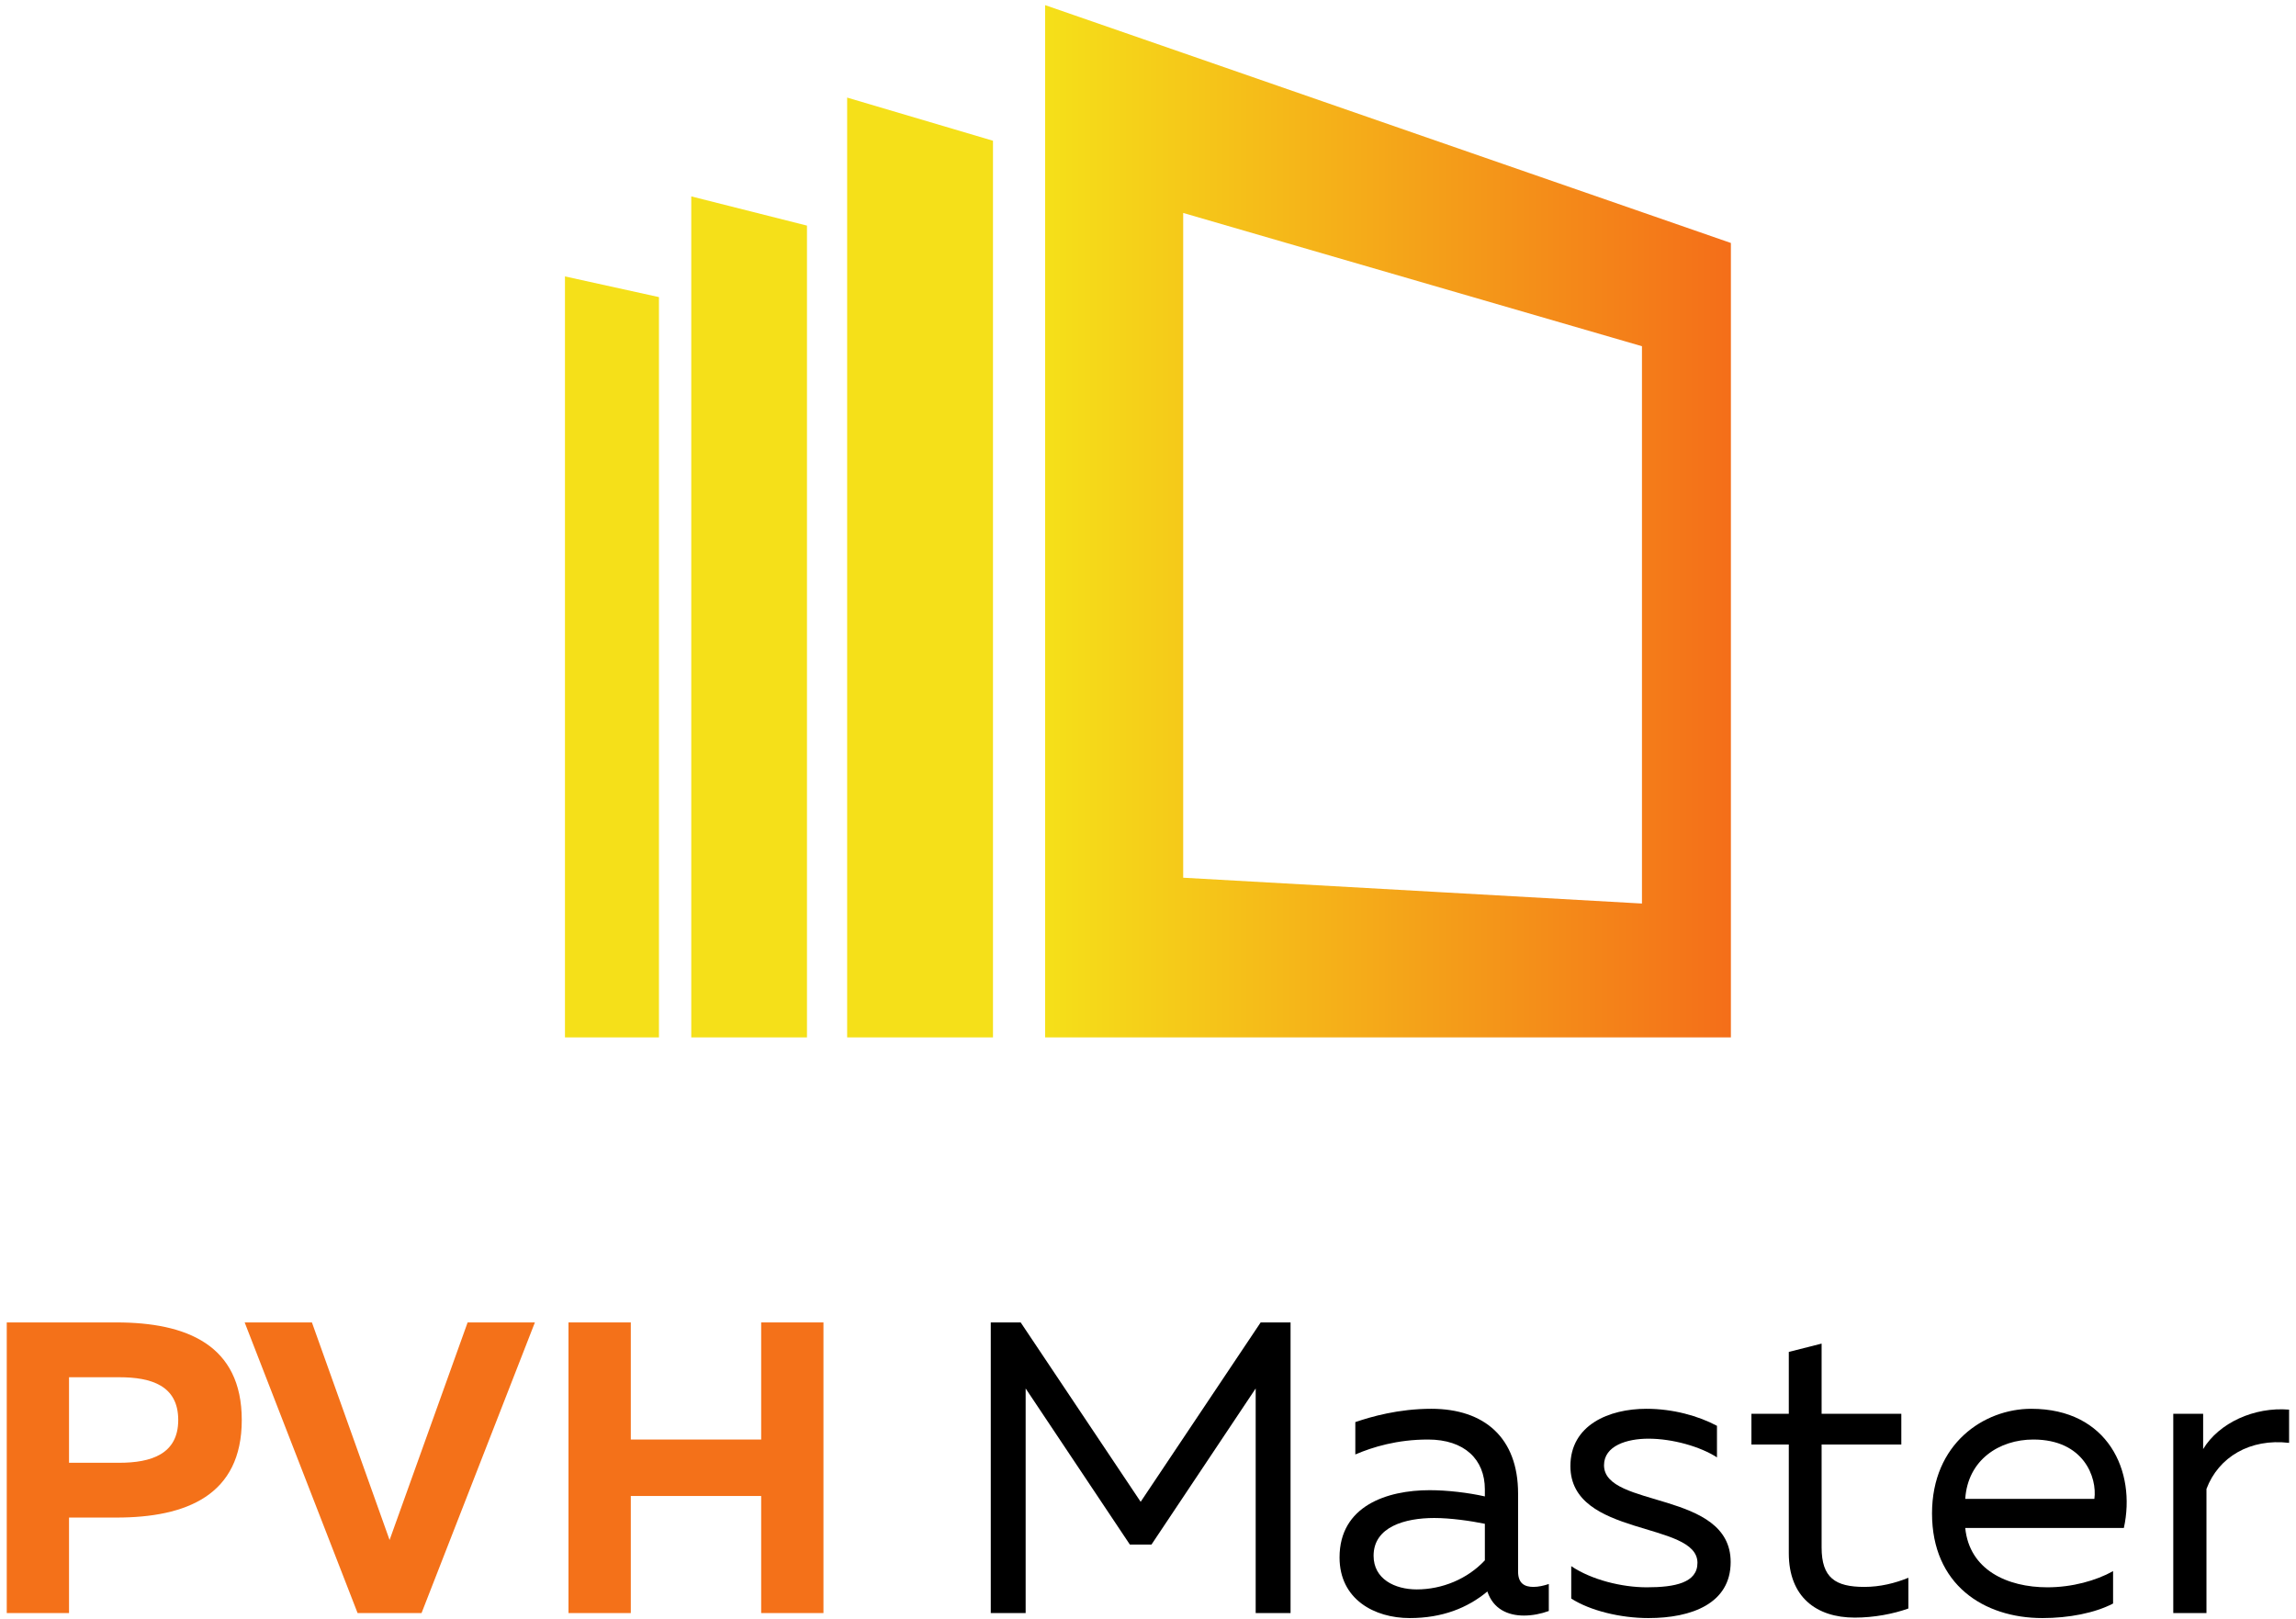 <svg width="190" height="134" viewBox="0 0 190 134" fill="none" xmlns="http://www.w3.org/2000/svg">
<path d="M9.869 113.98H5.712V121.059H9.869C12.516 121.059 14.749 120.337 14.749 117.52C14.749 114.668 12.516 113.98 9.869 113.98ZM9.629 109.444C15.436 109.444 20.007 111.3 20.007 117.52C20.007 123.739 15.436 125.593 9.629 125.593H5.712V133.497H0.559V109.444H9.629" fill="#F47119"/>
<path d="M29.592 133.497L20.247 109.444H25.812L32.239 127.449L38.697 109.444H44.264L34.884 133.497H29.592" fill="#F47119"/>
<path d="M68.143 109.444V133.497H62.989V123.807H52.2V133.497H47.045V109.444H52.2V119.135H62.989V109.444H68.143Z" fill="#F47119"/>
<path d="M106.797 109.444V133.497H103.911V114.908L95.287 127.828H93.5L84.875 114.908V133.497H81.989V109.444H84.464L94.393 124.289L104.323 109.444H106.797" fill="currentColor"/>
<path d="M117.243 131.539C119.337 131.539 121.433 130.68 122.876 129.133V126.109C121.708 125.868 120.025 125.629 118.685 125.629C116.28 125.629 113.668 126.351 113.668 128.755C113.668 130.68 115.42 131.539 117.243 131.539V131.539ZM126.897 131.332C127.308 131.332 127.755 131.229 128.168 131.092V133.325C127.516 133.565 126.795 133.703 126.107 133.703C124.767 133.703 123.564 133.153 123.084 131.711C121.433 133.084 119.337 133.911 116.657 133.911C113.737 133.911 110.851 132.363 110.851 128.893C110.851 124.632 114.767 123.327 118.307 123.327C119.751 123.327 121.503 123.532 122.876 123.843V123.257C122.876 120.784 121.193 119.135 118.169 119.135C115.627 119.135 113.6 119.752 112.156 120.371V117.692C113.463 117.245 115.729 116.591 118.444 116.591C122.843 116.591 125.625 118.997 125.625 123.601V130.061C125.625 131.057 126.176 131.332 126.897 131.332" fill="currentColor"/>
<path d="M136.243 116.591C138.441 116.591 140.537 117.176 142.084 118V120.612C140.708 119.719 138.407 119.065 136.415 119.065C134.628 119.065 132.737 119.649 132.737 121.264C132.737 124.837 143.217 123.327 143.217 129.271C143.217 132.707 139.987 133.911 136.415 133.911C134.079 133.911 131.569 133.291 130.024 132.295V129.615C131.707 130.748 134.215 131.365 136.276 131.365C138.613 131.365 140.469 130.988 140.469 129.34C140.469 125.868 129.955 127.244 129.955 121.333C129.955 117.932 133.149 116.591 136.243 116.591" fill="currentColor"/>
<path d="M150.743 111.196V117.004H157.339V119.547H150.743V128.068C150.743 130.576 151.875 131.332 154.281 131.332C155.585 131.332 156.824 131.024 157.923 130.576V133.119C156.687 133.565 155.072 133.873 153.489 133.873C150.296 133.873 148.028 132.157 148.028 128.548V119.547H144.935V117.004H148.028V111.884L150.743 111.196" fill="currentColor"/>
<path d="M168.264 119.135C165.447 119.135 162.836 120.817 162.629 124.048H173.315C173.556 122.296 172.457 119.135 168.264 119.135ZM168.092 116.591C174.449 116.591 176.785 121.78 175.755 126.453H162.629C162.973 129.924 166.1 131.365 169.432 131.365C171.46 131.365 173.452 130.817 174.863 130.027V132.707C173.351 133.497 171.185 133.911 169.02 133.911C164.14 133.911 159.88 131.127 159.88 125.251C159.88 119.477 164.176 116.591 168.092 116.591" fill="currentColor"/>
<path d="M189.428 116.66V119.411C186.199 119.031 183.588 120.579 182.591 123.223V133.497H179.844V117.004H182.316V119.924C183.623 117.76 186.543 116.419 189.428 116.66Z" fill="currentColor"/>

<path fill-rule="evenodd" clip-rule="evenodd" d="M46.752 85.855H54.531V24.588L46.752 22.876V54.377V85.855Z" fill="#F5E019"/>
<path fill-rule="evenodd" clip-rule="evenodd" d="M57.204 85.855H66.779V18.671L57.204 16.253V51.068V85.855" fill="#F5E019"/>
<path fill-rule="evenodd" clip-rule="evenodd" d="M70.104 85.855C71.968 85.855 73.883 85.855 75.86 85.855C77.896 85.855 80.004 85.855 82.172 85.855C82.172 71.631 82.172 57.388 82.172 43.156C82.172 28.924 82.172 25.899 82.172 11.648L70.104 8.076C70.104 21.049 70.104 34.024 70.104 46.98C70.104 59.939 70.104 72.904 70.104 85.855Z" fill="#F5E019"/>
<path fill-rule="evenodd" clip-rule="evenodd" d="M97.912 72.639C97.912 63.475 97.912 54.303 97.912 45.136C97.912 35.971 97.912 26.797 97.912 17.624C105.225 19.751 112.099 21.747 118.568 23.625C124.661 25.395 130.428 27.071 135.876 28.653C135.876 36.344 135.876 44.033 135.876 51.719C135.876 59.401 135.876 67.092 135.876 74.776C130.428 74.469 124.661 74.143 118.568 73.801C112.099 73.439 105.225 73.052 97.912 72.639ZM143.236 20.109C140.848 19.279 138.396 18.428 135.876 17.555C130.428 15.665 124.661 13.665 118.561 11.551C112.099 9.309 105.225 6.923 97.912 4.385C94.223 3.107 90.427 1.788 86.488 0.425C86.488 5.063 86.488 9.685 86.488 14.307C86.488 23.925 86.488 33.545 86.488 43.156C86.488 52.767 86.488 62.387 86.488 71.997C86.488 76.619 86.488 81.24 86.488 85.855C90.427 85.855 94.223 85.855 97.912 85.855C105.225 85.855 112.099 85.855 118.568 85.855C124.663 85.855 130.428 85.855 135.876 85.855C138.396 85.855 140.848 85.855 143.236 85.855C143.236 82.304 143.236 78.747 143.236 75.191C143.236 67.793 143.236 60.391 143.236 52.995C143.236 45.599 143.236 38.195 143.236 30.793C143.236 27.236 143.236 23.679 143.236 20.109" fill="url(#paint0_linear_2_63)"/>
<defs>
<linearGradient id="paint0_linear_2_63" x1="86.488" y1="43.14" x2="143.235" y2="43.14" gradientUnits="userSpaceOnUse">
<stop stop-color="#F5E019"/>
<stop offset="1" stop-color="#F46E19"/>
</linearGradient>
</defs>
</svg>
